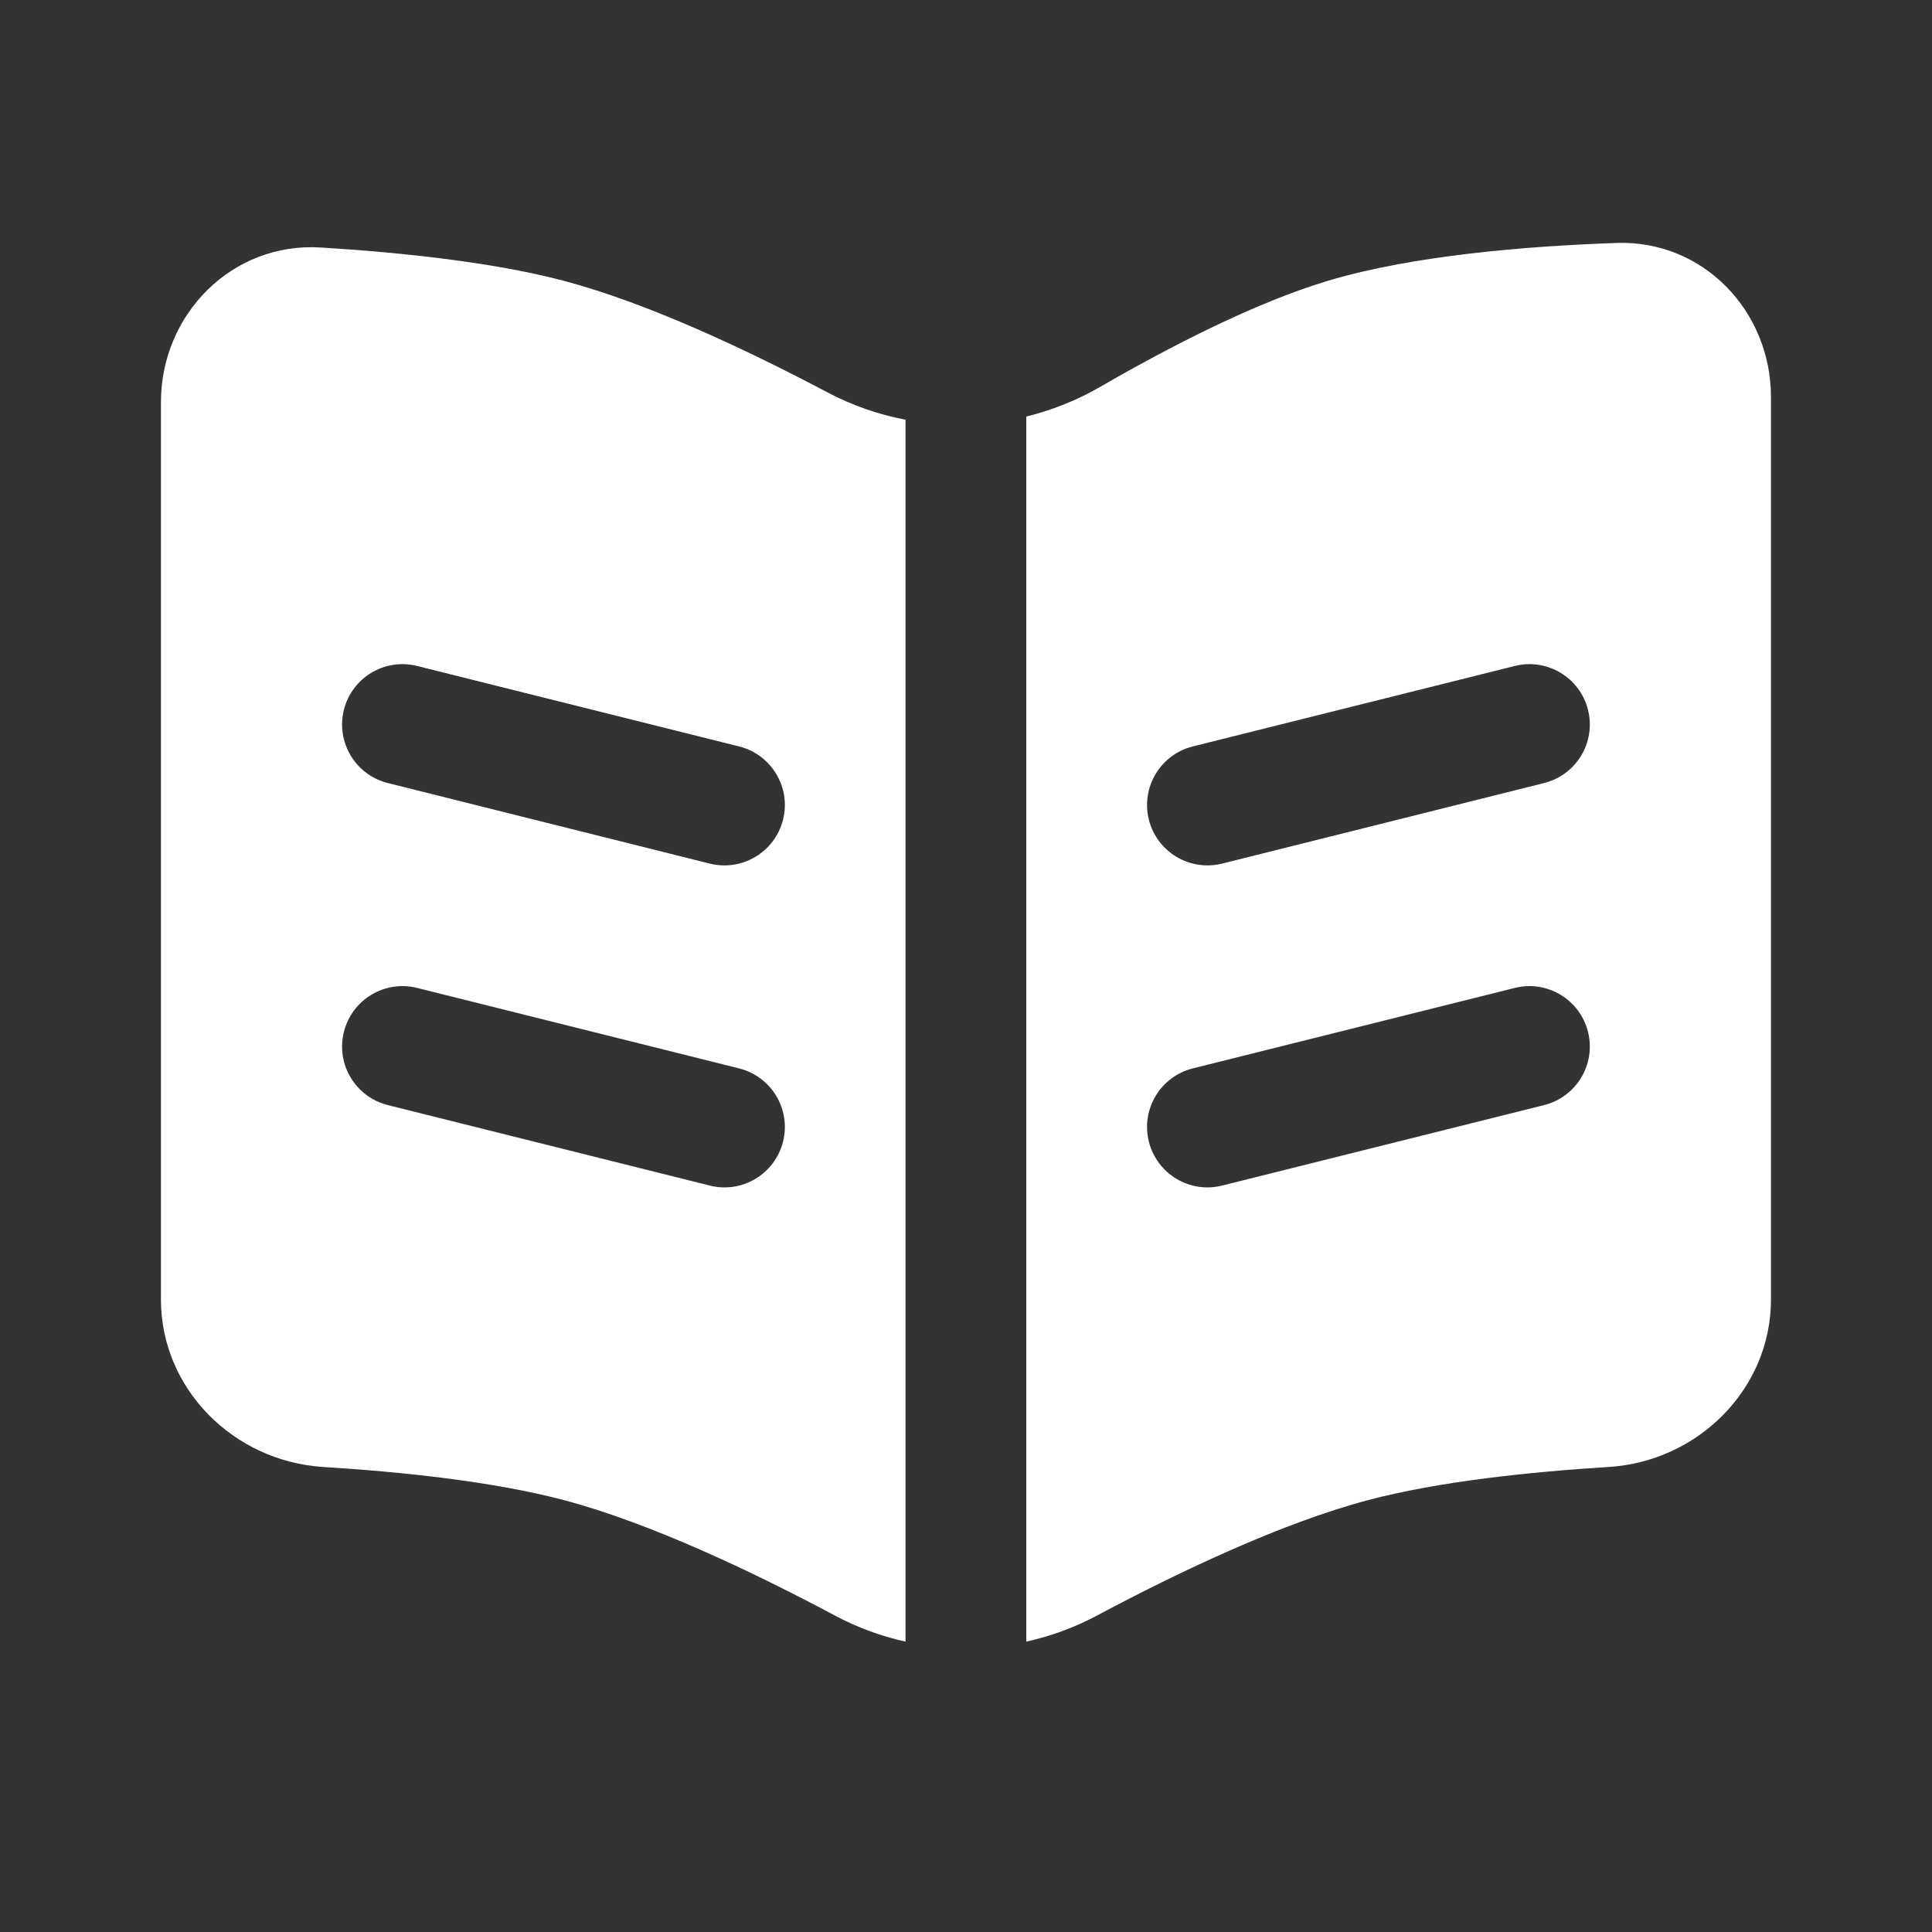 <svg width="20" height="20" viewBox="0 0 20 20" fill="none" xmlns="http://www.w3.org/2000/svg">
<rect x="0" y="0" width="20" height="20" fill="#333333" stroke="none"/>
<path fill-rule="evenodd" clip-rule="evenodd" d="M1.666 13.453V4.165C1.666 3.25 2.405 2.506 3.318 2.562C4.132 2.612 5.094 2.711 5.833 2.906C6.707 3.137 7.746 3.628 8.568 4.063C8.824 4.198 9.096 4.292 9.374 4.345V16.994C9.122 16.938 8.876 16.849 8.643 16.724C7.81 16.28 6.734 15.766 5.833 15.528C5.102 15.335 4.153 15.236 3.345 15.186C2.421 15.128 1.666 14.379 1.666 13.453ZM4.318 6.894C3.983 6.81 3.644 7.014 3.56 7.348C3.476 7.683 3.68 8.023 4.015 8.106L7.348 8.94C7.683 9.023 8.022 8.82 8.106 8.485C8.19 8.15 7.986 7.811 7.651 7.727L4.318 6.894ZM4.318 10.227C3.983 10.143 3.644 10.347 3.56 10.682C3.476 11.017 3.68 11.356 4.015 11.44L7.348 12.273C7.683 12.357 8.022 12.153 8.106 11.818C8.19 11.483 7.986 11.144 7.651 11.06L4.318 10.227Z" fill="white"/>
<path fill-rule="evenodd" clip-rule="evenodd" d="M10.624 16.994C10.877 16.938 11.123 16.848 11.356 16.724C12.189 16.28 13.265 15.766 14.166 15.528C14.897 15.335 15.846 15.236 16.654 15.186C17.578 15.128 18.333 14.379 18.333 13.453V4.111C18.333 3.217 17.628 2.484 16.734 2.515C15.794 2.548 14.622 2.645 13.749 2.906C12.993 3.133 12.112 3.587 11.394 4.002C11.151 4.143 10.892 4.246 10.624 4.312V16.994ZM15.984 8.106C16.319 8.023 16.523 7.683 16.439 7.348C16.355 7.014 16.016 6.81 15.681 6.894L12.348 7.727C12.013 7.811 11.809 8.15 11.893 8.485C11.977 8.82 12.316 9.023 12.651 8.94L15.984 8.106ZM15.984 11.44C16.319 11.356 16.523 11.017 16.439 10.682C16.355 10.347 16.016 10.143 15.681 10.227L12.348 11.06C12.013 11.144 11.809 11.483 11.893 11.818C11.977 12.153 12.316 12.357 12.651 12.273L15.984 11.44Z" fill="white"/>
</svg>
